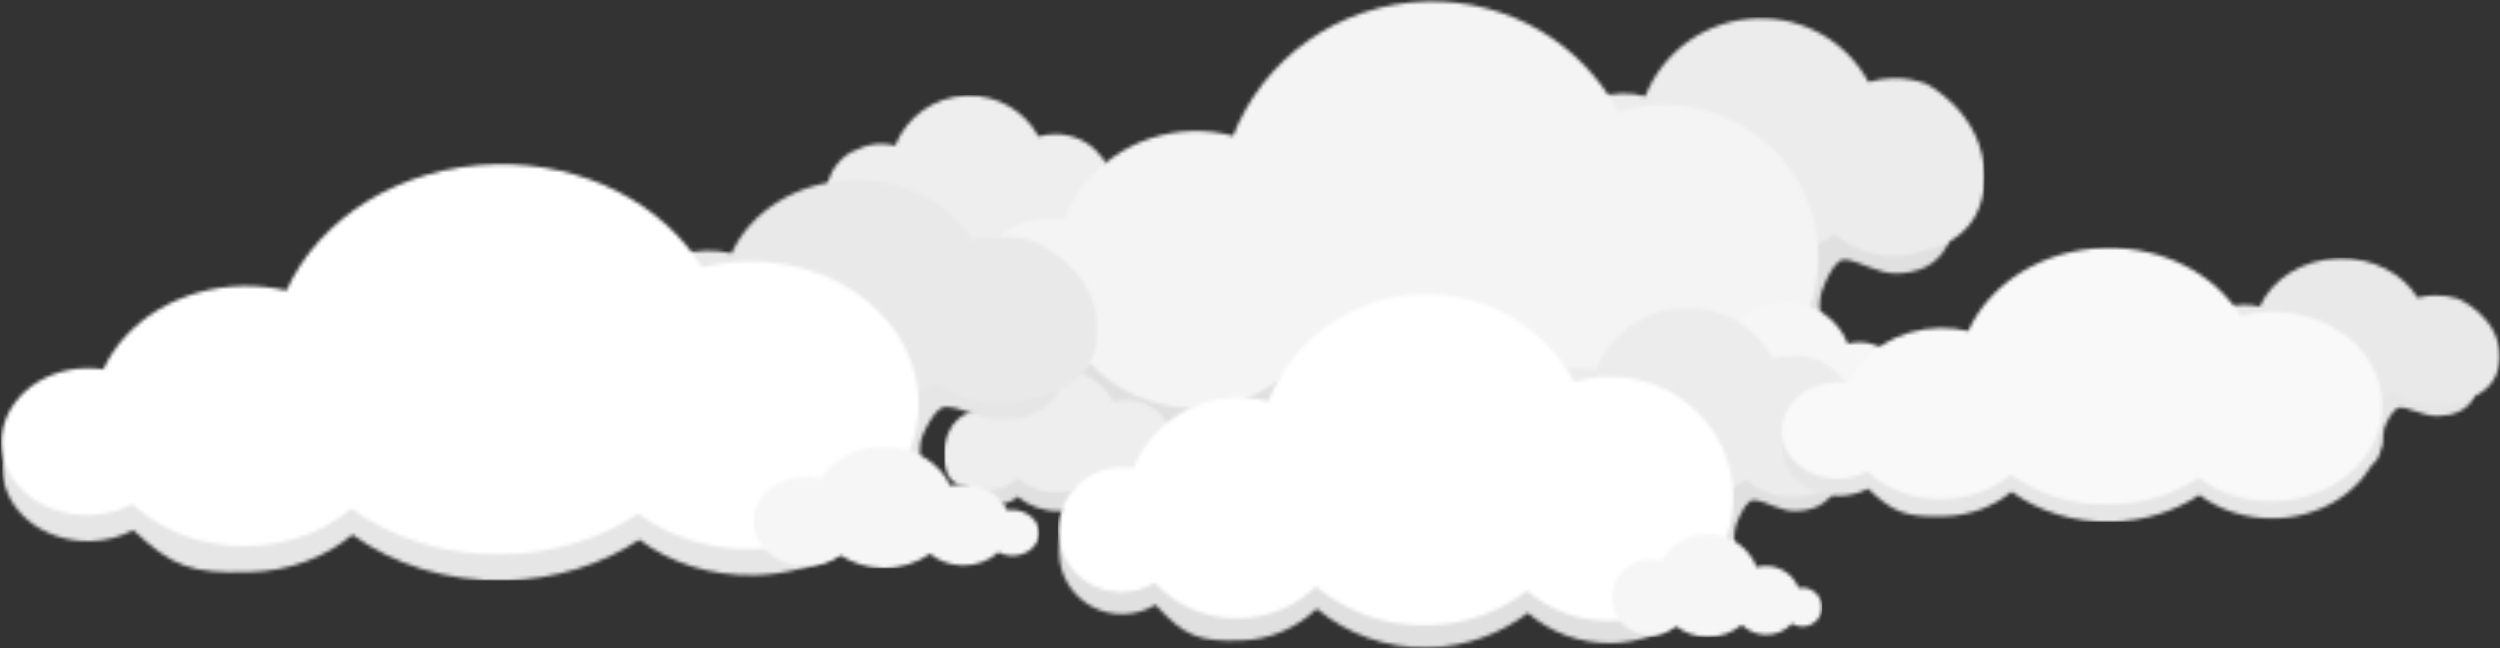 <?xml version="1.0" encoding="UTF-8" standalone="no"?>
<svg width="706px" height="183px" viewBox="0 0 706 183" version="1.1" xmlns="http://www.w3.org/2000/svg" xmlns:xlink="http://www.w3.org/1999/xlink" xmlns:sketch="http://www.bohemiancoding.com/sketch/ns">
    <rect x="0" y="0" width="706" height="183" fill="#333333" stroke="none"/>
    <!-- Generator: Sketch 3.3.3 (12081) - http://www.bohemiancoding.com/sketch -->
    <title>Group</title>
    <desc>Created with Sketch.</desc>
    <defs>
        <path id="path-1" d="M0.482,20.249 C2.599,21.311 4.668,27.299 9.694,28.865 C14.719,30.432 18.295,29.629 20.903,27.12 C24.89,30.436 30.093,32.382 35.748,32.244 C38.084,32.186 40.326,31.774 42.429,31.066 C39.428,33.994 37.258,37.733 36.292,41.907 C36.207,42.284 36.139,42.605 36.08,42.929 C36.005,43.375 35.956,43.671 35.917,43.974 L35.886,44.257 C35.855,44.517 35.825,44.775 35.804,45.034 C35.79,45.199 35.783,45.369 35.773,45.533 C35.762,45.729 35.747,45.924 35.741,46.123 C35.73,46.487 35.726,46.858 35.733,47.229 C35.958,59.422 46.212,69.058 58.632,68.753 C62.778,68.646 66.639,67.452 69.938,65.446 C80.414,76.719 85.198,78.457 100.185,78.085 C110.732,77.827 120.245,73.567 127.247,66.824 C137.964,75.735 151.936,80.964 167.131,80.587 C180.369,80.262 192.52,75.735 202.295,68.338 C210.266,75.213 220.806,79.268 232.292,78.987 C232.66,78.977 233.027,78.964 233.393,78.946 C234.028,78.908 234.258,78.895 234.486,78.88 C235.17,78.824 235.372,78.805 235.573,78.786 C236.273,78.713 236.463,78.694 236.652,78.669 C237.358,78.578 237.541,78.553 237.722,78.525 C238.43,78.416 238.607,78.388 238.783,78.359 C239.492,78.231 239.664,78.2 239.836,78.166 C240.543,78.023 240.712,77.986 240.881,77.948 C241.584,77.789 241.749,77.749 241.914,77.708 C242.614,77.534 242.776,77.49 242.936,77.446 C243.634,77.253 243.79,77.205 243.948,77.159 C244.643,76.95 244.795,76.9 244.945,76.853 C246.115,76.461 246.301,76.395 246.484,76.33 C247.085,76.105 247.276,76.037 247.465,75.961 C248.553,75.528 249.29,75.21 250.015,74.876 C250.483,74.658 250.677,74.564 250.871,74.468 C251.404,74.206 251.588,74.112 251.772,74.016 C252.317,73.733 252.494,73.636 252.672,73.538 C253.217,73.24 253.391,73.14 253.564,73.04 C254.106,72.725 254.275,72.623 254.446,72.516 C254.568,72.445 254.691,72.369 254.813,72.294 C254.982,72.189 255.15,72.083 255.316,71.976 C255.436,71.898 255.557,71.821 255.676,71.743 C255.842,71.634 256.009,71.524 256.174,71.415 C256.292,71.333 256.407,71.256 256.523,71.178 C256.689,71.063 256.854,70.948 257.017,70.832 C257.131,70.755 257.244,70.673 257.356,70.592 C257.522,70.474 257.684,70.355 257.847,70.233 L258.172,69.99 C258.336,69.865 258.5,69.741 258.662,69.616 L258.968,69.375 C259.133,69.245 259.299,69.113 259.463,68.979 L259.741,68.749 C259.911,68.608 260.08,68.468 260.248,68.325 C260.663,67.966 260.84,67.81 261.017,67.655 C262.088,66.688 262.968,65.825 263.81,64.929 C264.043,64.68 264.219,64.487 264.396,64.29 C264.71,63.94 264.871,63.756 265.032,63.57 C265.365,63.18 265.517,63 265.668,62.814 C266.007,62.403 266.151,62.223 266.295,62.039 L266.486,61.796 C266.629,61.611 266.768,61.427 266.907,61.243 L267.096,60.99 C267.234,60.807 267.369,60.617 267.504,60.429 L267.684,60.177 C267.819,59.987 267.953,59.794 268.084,59.599 L268.251,59.354 C268.384,59.153 268.516,58.954 268.645,58.755 C268.928,58.315 269.06,58.106 269.188,57.897 C269.451,57.463 269.582,57.245 269.712,57.024 C269.948,56.616 270.083,56.378 270.215,56.139 C271.525,53.754 273.084,53.101 273.909,50.607 C274.017,50.282 274.111,49.986 274.203,49.683 C274.315,49.319 274.4,49.026 274.483,48.732 C274.59,48.343 274.668,48.053 274.743,47.76 C274.843,47.357 274.915,47.065 274.982,46.768 C275.056,46.441 275.108,46.215 275.157,45.989 C276.036,46.2 275.157,40.604 276.186,37.508 C277.215,34.413 279.12,30.404 281.085,28.865 C282.706,27.596 285.698,28.949 289.175,30.302 C291.725,31.294 294.537,32.287 297.26,32.244 C303.694,32.142 308.844,29.822 311.69,24.284 C314.536,18.746 304.173,0.603 304.173,0.603 L3.751,14.091 L0.482,20.249 L0.482,20.249 Z"></path>
        <path id="path-3" d="M113.364,17.225 C111.009,17.281 108.734,17.652 106.581,18.291 C100.681,7.309 88.811,-0.036 75.267,0.297 C60.742,0.654 48.473,9.736 43.558,22.304 C41.439,21.734 39.2,21.453 36.888,21.51 C27.261,21.745 19.12,27.73 15.804,36.031 C14.952,35.88 14.068,35.812 13.168,35.833 C5.968,36.011 0.238,41.882 0.369,48.949 C0.501,56.015 6.444,61.6 13.644,61.425 C16.044,61.363 18.282,60.671 20.196,59.512 C24.516,64.157 30.791,67.006 37.725,66.836 C43.838,66.685 49.352,64.216 53.412,60.309 C59.622,65.471 67.72,68.503 76.528,68.285 C84.2,68.097 91.242,65.471 96.907,61.186 C101.529,65.169 107.637,67.52 114.296,67.358 C117.291,67.284 120.159,66.704 122.813,65.708 C122.813,65.708 139.344,63.424 139.344,45.163 C139.344,26.903 122.813,18.751 122.813,18.751 C119.877,17.689 116.69,17.142 113.364,17.225 L113.364,17.225 Z"></path>
        <path id="path-5" d="M61.312,12.384 C57.524,5.33 49.9,0.613 41.201,0.826 C31.873,1.056 23.991,6.889 20.835,14.96 C19.474,14.594 18.035,14.415 16.55,14.45 C14.192,14.509 11.974,15.105 10.013,16.115 C10.013,16.115 1.113,18.522 1.113,31.21 C1.113,43.899 10.013,41.99 10.013,41.99 C12.129,43.051 14.539,43.626 17.089,43.563 C21.014,43.466 24.557,41.881 27.164,39.371 C31.152,42.688 36.355,44.633 42.01,44.494 C46.94,44.374 51.462,42.688 55.1,39.934 C58.069,42.493 61.991,44.004 66.267,43.899 C75.327,43.674 82.537,36.287 82.371,27.394 C82.207,18.503 74.729,11.475 65.669,11.699 C64.157,11.735 62.696,11.973 61.312,12.384 L61.312,12.384 Z"></path>
        <path id="path-7" d="M22.499,61.855 C24.054,61.818 25.576,61.933 27.049,62.195 C32.769,47.874 46.816,37.548 63.423,37.143 C67.413,37.044 71.278,37.526 74.932,38.511 C83.413,16.825 104.584,1.159 129.641,0.542 C153.01,-0.033 173.488,12.639 183.666,31.587 C187.386,30.486 191.307,29.845 195.371,29.748 C219.708,29.148 239.796,48.026 240.238,71.91 C240.682,95.799 221.312,115.646 196.977,116.245 C185.491,116.525 174.952,112.469 166.981,105.593 C157.205,112.99 145.054,117.52 131.817,117.842 C116.621,118.219 102.649,112.99 91.933,104.084 C84.93,110.825 75.417,115.082 64.87,115.341 C52.905,115.637 42.077,110.722 34.624,102.705 C31.325,104.711 27.464,105.901 23.318,106.008 C10.897,106.314 0.644,96.678 0.418,84.486 C0.192,72.293 10.078,62.161 22.499,61.855 L22.499,61.855 Z"></path>
        <path id="path-9" d="M66.828,19.403 C65.047,14.941 60.67,11.724 55.495,11.595 C54.25,11.566 53.047,11.716 51.909,12.022 C49.266,5.266 42.669,0.383 34.859,0.192 C27.578,0.011 21.197,3.961 18.024,9.866 C16.866,9.521 15.645,9.324 14.378,9.292 C6.794,9.106 0.535,14.989 0.397,22.429 C0.258,29.872 6.293,36.058 13.878,36.244 C17.456,36.332 20.74,35.068 23.224,32.927 C26.27,35.232 30.058,36.643 34.182,36.744 C38.916,36.862 43.27,35.232 46.609,32.454 C48.792,34.557 51.757,35.882 55.044,35.965 C58.771,36.056 62.146,34.525 64.468,32.026 C65.497,32.65 66.699,33.023 67.991,33.056 C71.861,33.15 75.057,30.148 75.128,26.349 C75.199,22.551 72.117,19.391 68.246,19.297 C67.762,19.285 67.288,19.322 66.828,19.403 L66.828,19.403 Z"></path>
        <path id="path-11" d="M0.383,16.136 C2.065,16.982 3.709,21.754 7.702,23.002 C11.695,24.251 14.537,23.611 16.608,21.611 C19.777,24.254 23.91,25.804 28.404,25.694 C30.26,25.648 32.041,25.32 33.712,24.756 C31.328,27.089 29.603,30.068 28.836,33.395 C28.769,33.695 28.715,33.951 28.668,34.209 C28.608,34.565 28.57,34.8 28.539,35.042 L28.514,35.268 C28.489,35.474 28.465,35.68 28.448,35.887 C28.437,36.018 28.432,36.153 28.424,36.284 C28.415,36.441 28.403,36.595 28.398,36.754 C28.389,37.045 28.386,37.34 28.392,37.636 C28.571,47.352 36.718,55.031 46.587,54.787 C49.881,54.702 52.949,53.751 55.57,52.153 C63.894,61.136 67.695,62.52 79.604,62.224 C87.983,62.018 95.542,58.624 101.106,53.251 C109.621,60.351 120.722,64.518 132.796,64.218 C143.314,63.959 152.969,60.351 160.736,54.457 C167.069,59.936 175.444,63.166 184.57,62.943 C184.863,62.935 185.155,62.925 185.445,62.91 C185.95,62.88 186.133,62.87 186.314,62.858 C186.857,62.813 187.017,62.798 187.178,62.783 C187.734,62.724 187.884,62.709 188.034,62.689 C188.596,62.617 188.741,62.597 188.885,62.574 C189.447,62.487 189.588,62.465 189.728,62.443 C190.291,62.341 190.428,62.316 190.565,62.289 C191.126,62.175 191.261,62.145 191.395,62.115 C191.953,61.988 192.084,61.956 192.216,61.923 C192.772,61.785 192.9,61.75 193.028,61.715 C193.582,61.561 193.706,61.523 193.832,61.486 C194.384,61.319 194.505,61.279 194.624,61.243 C195.553,60.93 195.702,60.877 195.847,60.825 C196.325,60.646 196.476,60.592 196.626,60.532 C197.491,60.186 198.076,59.933 198.652,59.667 C199.024,59.493 199.179,59.419 199.333,59.342 C199.756,59.133 199.902,59.058 200.048,58.981 C200.481,58.756 200.622,58.679 200.764,58.601 C201.197,58.363 201.335,58.283 201.472,58.204 C201.903,57.953 202.038,57.871 202.173,57.786 C202.27,57.729 202.368,57.669 202.464,57.61 C202.599,57.526 202.732,57.441 202.864,57.356 C202.96,57.294 203.056,57.232 203.15,57.17 C203.282,57.083 203.415,56.996 203.546,56.909 C203.64,56.844 203.731,56.782 203.824,56.72 C203.955,56.628 204.086,56.536 204.216,56.444 C204.306,56.383 204.396,56.318 204.485,56.253 C204.617,56.159 204.746,56.064 204.876,55.967 L205.133,55.774 C205.264,55.674 205.394,55.575 205.523,55.475 L205.766,55.283 C205.898,55.18 206.029,55.075 206.159,54.968 L206.38,54.784 C206.515,54.672 206.65,54.561 206.783,54.447 C207.113,54.16 207.254,54.036 207.394,53.913 C208.245,53.142 208.945,52.454 209.613,51.74 C209.798,51.542 209.939,51.388 210.079,51.231 C210.329,50.953 210.456,50.806 210.584,50.657 C210.849,50.347 210.97,50.203 211.09,50.055 C211.359,49.728 211.473,49.584 211.588,49.437 L211.74,49.243 C211.853,49.097 211.964,48.95 212.074,48.803 L212.224,48.601 C212.334,48.456 212.441,48.304 212.549,48.154 L212.691,47.954 C212.799,47.802 212.905,47.648 213.01,47.493 L213.142,47.298 C213.247,47.138 213.353,46.979 213.455,46.82 C213.68,46.47 213.785,46.303 213.886,46.137 C214.095,45.791 214.2,45.617 214.303,45.441 C214.49,45.116 214.598,44.927 214.702,44.736 C215.743,42.835 216.982,42.315 217.638,40.327 C217.723,40.069 217.798,39.833 217.872,39.591 C217.96,39.301 218.028,39.067 218.094,38.834 C218.179,38.523 218.241,38.293 218.301,38.059 C218.38,37.737 218.437,37.505 218.491,37.268 C218.549,37.008 218.59,36.828 218.629,36.647 C219.327,36.816 218.629,32.356 219.447,29.889 C220.265,27.423 221.778,24.228 223.34,23.002 C224.627,21.991 227.005,23.069 229.767,24.147 C231.793,24.938 234.028,25.728 236.192,25.694 C241.303,25.614 245.395,23.765 247.657,19.351 C249.918,14.938 241.685,0.48 241.685,0.48 L2.98,11.228 L0.383,16.136 L0.383,16.136 Z"></path>
        <path id="path-13" d="M90.075,13.726 C88.203,13.771 86.396,14.067 84.686,14.576 C79.998,5.824 70.566,-0.029 59.804,0.237 C48.264,0.521 38.515,7.758 34.61,17.774 C32.926,17.319 31.147,17.096 29.31,17.141 C21.66,17.328 15.192,22.097 12.557,28.712 C11.881,28.592 11.178,28.538 10.463,28.555 C4.742,28.696 0.189,33.375 0.294,39.006 C0.398,44.637 5.12,49.088 10.841,48.948 C12.748,48.899 14.527,48.347 16.047,47.423 C19.479,51.125 24.466,53.396 29.975,53.26 C34.832,53.14 39.213,51.172 42.439,48.058 C47.373,52.173 53.807,54.589 60.806,54.415 C66.902,54.265 72.498,52.173 76.998,48.757 C80.671,51.932 85.524,53.805 90.815,53.676 C93.195,53.617 95.474,53.155 97.582,52.361 C97.582,52.361 110.718,50.541 110.718,35.989 C110.718,21.438 97.582,14.942 97.582,14.942 C95.25,14.096 92.717,13.66 90.075,13.726 L90.075,13.726 Z"></path>
        <path id="path-15" d="M48.716,9.869 C45.706,4.247 39.649,0.488 32.737,0.658 C25.325,0.842 19.062,5.49 16.555,11.921 C15.473,11.63 14.33,11.487 13.15,11.515 C11.277,11.562 9.514,12.037 7.956,12.842 C7.956,12.842 0.885,14.76 0.885,24.871 C0.885,34.982 7.956,33.461 7.956,33.461 C9.638,34.306 11.552,34.764 13.578,34.714 C16.697,34.637 19.512,33.374 21.584,31.374 C24.752,34.017 28.886,35.567 33.38,35.456 C37.297,35.36 40.89,34.017 43.781,31.822 C46.139,33.862 49.256,35.066 52.653,34.982 C59.852,34.802 65.581,28.916 65.449,21.83 C65.319,14.745 59.377,9.144 52.178,9.323 C50.976,9.352 49.816,9.541 48.716,9.869 L48.716,9.869 Z"></path>
        <path id="path-17" d="M17.877,49.29 C19.112,49.261 20.322,49.353 21.492,49.562 C26.037,38.15 37.198,29.921 50.393,29.598 C53.564,29.519 56.635,29.903 59.538,30.688 C66.277,13.408 83.098,0.923 103.007,0.432 C121.576,-0.026 137.847,10.071 145.934,25.171 C148.89,24.294 152.006,23.783 155.235,23.706 C174.572,23.228 190.533,38.271 190.884,57.303 C191.237,76.339 175.846,92.155 156.51,92.632 C147.384,92.856 139.01,89.623 132.677,84.145 C124.909,90.039 115.254,93.649 104.737,93.905 C92.662,94.206 81.561,90.039 73.047,82.942 C67.482,88.314 59.923,91.706 51.544,91.913 C42.036,92.148 33.433,88.232 27.511,81.843 C24.89,83.442 21.822,84.39 18.528,84.475 C8.658,84.719 0.511,77.04 0.332,67.324 C0.152,57.609 8.008,49.535 17.877,49.29 L17.877,49.29 Z"></path>
        <path id="path-19" d="M53.099,15.461 C51.684,11.906 48.206,9.343 44.094,9.24 C43.105,9.217 42.149,9.337 41.245,9.58 C39.145,4.196 33.903,0.305 27.698,0.153 C21.912,0.009 16.842,3.157 14.322,7.862 C13.401,7.587 12.431,7.43 11.424,7.405 C5.398,7.256 0.425,11.944 0.315,17.873 C0.205,23.805 5,28.733 11.027,28.882 C13.87,28.952 16.479,27.945 18.453,26.239 C20.873,28.075 23.883,29.2 27.159,29.28 C30.921,29.374 34.381,28.075 37.034,25.862 C38.768,27.537 41.124,28.594 43.736,28.66 C46.697,28.732 49.379,27.512 51.224,25.521 C52.041,26.018 52.996,26.315 54.023,26.341 C57.098,26.416 59.638,24.024 59.693,20.997 C59.75,17.97 57.301,15.452 54.225,15.378 C53.841,15.368 53.464,15.397 53.099,15.461 L53.099,15.461 Z"></path>
        <path id="path-21" d="M4.988,19.482 C2.866,21.291 1.331,23.602 0.649,26.181 C0.588,26.414 0.541,26.612 0.499,26.813 C0.445,27.088 0.411,27.271 0.383,27.458 L0.361,27.634 C0.34,27.794 0.317,27.954 0.303,28.114 C0.293,28.215 0.289,28.32 0.282,28.422 C0.274,28.543 0.263,28.663 0.258,28.786 C0.25,29.012 0.249,29.241 0.253,29.47 C0.412,37.004 7.663,42.958 16.447,42.769 C19.379,42.704 22.109,41.966 24.442,40.727 C31.851,47.692 35.234,48.766 45.833,48.537 C53.292,48.377 60.019,45.745 64.972,41.579 C72.549,47.084 82.43,50.315 93.176,50.082 C102.538,49.881 111.131,47.084 118.044,42.513 C123.682,46.762 131.135,49.267 139.257,49.094 C139.517,49.088 139.777,49.08 140.036,49.069 C140.485,49.045 140.648,49.038 140.809,49.028 C141.292,48.993 141.435,48.982 141.578,48.97 C142.072,48.924 142.207,48.913 142.341,48.897 C142.84,48.841 142.969,48.826 143.098,48.809 C143.598,48.741 143.723,48.724 143.848,48.707 C144.349,48.627 144.471,48.608 144.592,48.587 C145.092,48.498 145.212,48.475 145.331,48.452 C145.828,48.354 145.946,48.329 146.062,48.303 C146.557,48.196 146.671,48.169 146.785,48.142 C147.278,48.022 147.389,47.993 147.5,47.965 C147.992,47.835 148.099,47.805 148.206,47.776 C149.033,47.533 149.164,47.493 149.295,47.452 C149.719,47.313 149.854,47.271 149.988,47.225 C150.757,46.957 151.278,46.76 151.791,46.554 C152.122,46.419 152.259,46.362 152.397,46.301 C152.773,46.14 152.904,46.082 153.034,46.022 C153.419,45.847 153.544,45.787 153.67,45.728 C154.055,45.542 154.178,45.481 154.3,45.419 C154.684,45.225 154.804,45.161 154.925,45.095 C155.012,45.051 155.098,45.005 155.184,44.958 C155.304,44.893 155.422,44.827 155.54,44.762 C155.625,44.713 155.71,44.666 155.794,44.618 C155.912,44.55 156.03,44.483 156.147,44.415 C156.23,44.365 156.312,44.317 156.394,44.269 C156.511,44.197 156.627,44.126 156.743,44.055 C156.823,44.007 156.903,43.957 156.983,43.906 C157.099,43.833 157.215,43.76 157.33,43.685 C157.407,43.635 157.483,43.585 157.559,43.534 C157.675,43.458 157.791,43.38 157.906,43.304 L158.123,43.155 C158.24,43.074 158.357,42.993 158.472,42.91 L158.669,42.768 C158.79,42.681 158.909,42.595 159.027,42.505 C159.321,42.284 159.447,42.188 159.571,42.092 C160.329,41.494 160.952,40.96 161.546,40.407 C161.711,40.253 161.837,40.133 161.961,40.012 C162.183,39.796 162.297,39.682 162.41,39.567 C162.646,39.326 162.754,39.214 162.86,39.101 C163.1,38.846 163.202,38.734 163.304,38.621 L163.44,38.47 C163.54,38.357 163.639,38.244 163.737,38.13 L163.87,37.974 C163.968,37.86 164.064,37.742 164.16,37.627 L164.286,37.47 C164.382,37.353 164.476,37.234 164.569,37.114 L164.687,36.962 C164.781,36.839 164.875,36.715 164.967,36.592 C165.167,36.32 165.259,36.191 165.351,36.062 C165.536,35.794 165.629,35.66 165.721,35.523 C165.887,35.27 165.983,35.124 166.076,34.975 C167.003,33.501 168.105,33.099 168.689,31.557 C168.764,31.357 168.831,31.174 168.897,30.986 C168.975,30.761 169.036,30.58 169.094,30.399 C169.171,30.158 169.225,29.979 169.278,29.797 C169.35,29.549 169.4,29.368 169.448,29.185 C169.5,28.982 169.536,28.844 169.571,28.703 C170.193,28.834 169.571,25.376 170.299,23.463 C171.027,21.55 172.374,19.073 173.763,18.123 C174.91,17.338 177.026,18.174 179.484,19.01 C181.288,19.623 183.276,20.237 185.202,20.209 C189.753,20.147 193.395,18.713 195.407,15.291 C197.419,11.87 190.091,0.657 190.091,0.657 C190.091,0.657 3.501,19.919 4.988,19.482 L4.988,19.482 Z"></path>
        <path id="path-23" d="M80.293,10.891 C78.627,10.926 77.019,11.155 75.496,11.55 C71.324,4.764 62.929,0.225 53.35,0.43 C43.08,0.651 34.402,6.264 30.927,14.03 C29.428,13.677 27.845,13.504 26.209,13.539 C19.401,13.684 13.645,17.382 11.299,22.512 C10.697,22.419 10.072,22.377 9.435,22.39 C4.342,22.5 0.29,26.128 0.384,30.495 C0.477,34.861 4.679,38.312 9.771,38.204 C11.469,38.166 13.052,37.737 14.405,37.021 C17.46,39.892 21.898,41.653 26.801,41.547 C31.125,41.454 35.023,39.929 37.895,37.514 C42.286,40.705 48.013,42.578 54.242,42.443 C59.667,42.327 64.648,40.705 68.654,38.056 C71.922,40.518 76.243,41.97 80.952,41.87 C83.069,41.824 85.097,41.467 86.974,40.851 C86.974,40.851 98.665,39.439 98.665,28.155 C98.665,16.872 86.974,11.834 86.974,11.834 C84.898,11.178 82.645,10.841 80.293,10.891 L80.293,10.891 Z"></path>
        <path id="path-25" d="M15.693,38.671 C16.793,38.648 17.87,38.719 18.911,38.881 C22.956,30.032 32.89,23.651 44.634,23.4 C47.456,23.339 50.189,23.638 52.773,24.245 C58.771,10.845 73.743,1.165 91.463,0.784 C107.99,0.429 122.471,8.258 129.67,19.967 C132.299,19.287 135.072,18.891 137.947,18.831 C155.157,18.461 169.364,30.125 169.676,44.883 C169.99,59.645 156.292,71.91 139.083,72.28 C130.96,72.454 123.506,69.947 117.869,65.698 C110.956,70.269 102.363,73.068 93.002,73.267 C82.255,73.5 72.374,70.269 64.796,64.765 C59.844,68.932 53.117,71.562 45.658,71.722 C37.196,71.905 29.538,68.868 24.268,63.914 C21.935,65.153 19.204,65.889 16.273,65.954 C7.489,66.143 0.237,60.189 0.078,52.654 C-0.083,45.121 6.909,38.86 15.693,38.671 L15.693,38.671 Z"></path>
        <path id="path-27" d="M47.474,12.313 C46.215,9.556 43.119,7.568 39.46,7.489 C38.58,7.471 37.728,7.563 36.924,7.753 C35.054,3.578 30.389,0.561 24.866,0.442 C19.717,0.331 15.204,2.771 12.961,6.42 C12.141,6.208 11.277,6.085 10.382,6.066 C5.019,5.95 0.592,9.586 0.495,14.184 C0.397,18.783 4.666,22.605 10.028,22.72 C12.559,22.774 14.882,21.993 16.638,20.67 C18.792,22.094 21.471,22.966 24.387,23.029 C27.735,23.102 30.815,22.094 33.175,20.378 C34.719,21.677 36.816,22.497 39.14,22.548 C41.777,22.604 44.163,21.658 45.806,20.114 C46.533,20.499 47.383,20.73 48.296,20.749 C51.033,20.808 53.294,18.953 53.343,16.605 C53.394,14.258 51.214,12.306 48.477,12.248 C48.135,12.241 47.799,12.264 47.474,12.313 L47.474,12.313 Z"></path>
        <path id="path-29" d="M7.616,29.603 C4.376,32.352 2.033,35.863 0.991,39.782 C0.898,40.136 0.825,40.437 0.761,40.742 C0.68,41.16 0.627,41.438 0.585,41.723 L0.551,41.99 C0.518,42.233 0.485,42.476 0.462,42.719 C0.447,42.873 0.441,43.032 0.431,43.187 C0.418,43.372 0.402,43.553 0.395,43.74 C0.382,44.083 0.379,44.431 0.386,44.78 C0.629,56.228 11.701,65.275 25.113,64.988 C29.589,64.889 33.758,63.768 37.32,61.885 C48.632,72.468 53.798,74.1 69.981,73.751 C81.369,73.508 91.642,69.509 99.204,63.179 C110.773,71.544 125.861,76.454 142.269,76.099 C156.562,75.795 169.682,71.544 180.237,64.598 C188.846,71.055 200.226,74.861 212.628,74.598 C213.025,74.589 213.422,74.577 213.817,74.559 C214.503,74.524 214.752,74.513 214.998,74.498 C215.735,74.445 215.953,74.428 216.171,74.41 C216.926,74.34 217.132,74.323 217.336,74.299 C218.099,74.214 218.295,74.191 218.492,74.165 C219.256,74.062 219.447,74.036 219.638,74.009 C220.403,73.889 220.588,73.86 220.774,73.828 C221.538,73.692 221.721,73.657 221.902,73.622 C222.661,73.473 222.84,73.436 223.018,73.397 C223.774,73.234 223.949,73.193 224.123,73.151 C224.875,72.97 225.044,72.926 225.213,72.882 C225.965,72.685 226.128,72.639 226.292,72.595 C227.554,72.227 227.755,72.165 227.954,72.103 C228.602,71.892 228.808,71.828 229.012,71.758 C230.187,71.351 230.982,71.052 231.765,70.738 C232.271,70.534 232.48,70.446 232.69,70.355 C233.265,70.109 233.464,70.022 233.663,69.93 C234.251,69.665 234.442,69.573 234.634,69.483 C235.223,69.201 235.41,69.108 235.597,69.014 C236.183,68.719 236.366,68.622 236.55,68.522 C236.683,68.454 236.814,68.384 236.946,68.314 C237.129,68.215 237.309,68.115 237.489,68.016 C237.62,67.942 237.75,67.869 237.878,67.797 C238.058,67.694 238.237,67.591 238.416,67.488 C238.543,67.412 238.668,67.339 238.793,67.267 C238.972,67.158 239.15,67.05 239.327,66.941 C239.449,66.868 239.571,66.792 239.692,66.715 C239.87,66.604 240.047,66.494 240.223,66.378 C240.34,66.303 240.456,66.227 240.573,66.15 C240.749,66.034 240.927,65.916 241.103,65.8 L241.433,65.574 C241.612,65.451 241.79,65.327 241.967,65.202 L242.267,64.985 C242.451,64.854 242.634,64.722 242.815,64.587 C243.263,64.25 243.455,64.105 243.645,63.958 C244.802,63.05 245.753,62.239 246.661,61.398 C246.913,61.164 247.104,60.983 247.294,60.798 C247.633,60.47 247.807,60.297 247.98,60.122 C248.34,59.756 248.504,59.586 248.667,59.414 C249.033,59.027 249.188,58.857 249.345,58.685 L249.551,58.456 C249.704,58.283 249.856,58.111 250.006,57.938 L250.209,57.701 C250.358,57.529 250.504,57.349 250.651,57.174 L250.844,56.936 C250.99,56.758 251.134,56.576 251.276,56.395 L251.456,56.164 C251.6,55.976 251.743,55.788 251.883,55.602 C252.189,55.188 252.329,54.993 252.469,54.796 C252.752,54.389 252.894,54.185 253.034,53.977 C253.288,53.592 253.435,53.37 253.577,53.145 C254.992,50.905 256.675,50.293 257.567,47.951 C257.682,47.646 257.783,47.368 257.884,47.084 C258.004,46.742 258.096,46.466 258.185,46.19 C258.302,45.825 258.386,45.553 258.466,45.277 C258.576,44.9 258.652,44.624 258.725,44.346 C258.805,44.038 258.86,43.828 258.913,43.615 C259.864,43.814 258.913,38.558 260.025,35.652 C261.136,32.745 263.194,28.982 265.314,27.537 C267.065,26.346 270.296,27.615 274.049,28.885 C276.803,29.817 279.839,30.749 282.78,30.708 C289.728,30.614 295.289,28.434 298.361,23.235 C301.434,18.036 290.245,0.999 290.245,0.999 C290.245,0.999 5.345,30.267 7.616,29.603 L7.616,29.603 Z"></path>
        <path id="path-31" d="M122.597,16.549 C120.053,16.602 117.598,16.951 115.273,17.55 C108.902,7.239 96.084,0.342 81.458,0.654 C65.777,0.99 52.528,9.518 47.222,21.318 C44.932,20.782 42.515,20.519 40.018,20.573 C29.623,20.793 20.834,26.412 17.252,34.207 C16.333,34.066 15.378,34.002 14.406,34.022 C6.63,34.188 0.443,39.701 0.586,46.337 C0.728,52.971 7.145,58.215 14.919,58.051 C17.512,57.993 19.928,57.342 21.995,56.253 C26.659,60.615 33.435,63.292 40.922,63.131 C47.523,62.99 53.476,60.672 57.861,57.002 C64.566,61.851 73.31,64.697 82.821,64.492 C91.104,64.315 98.709,61.851 104.826,57.825 C109.816,61.566 116.413,63.774 123.603,63.621 C126.836,63.552 129.932,63.008 132.798,62.073 C132.798,62.073 150.65,59.928 150.65,42.781 C150.65,25.637 132.798,17.982 132.798,17.982 C129.628,16.985 126.188,16.472 122.597,16.549 L122.597,16.549 Z"></path>
        <path id="path-33" d="M23.961,57.76 C25.64,57.725 27.285,57.834 28.875,58.08 C35.051,44.633 50.219,34.937 68.15,34.556 C72.459,34.464 76.632,34.917 80.578,35.841 C89.735,15.48 112.595,0.77 139.652,0.191 C164.887,-0.349 186.998,11.548 197.989,29.34 C202.004,28.306 206.238,27.705 210.627,27.613 C236.905,27.051 258.597,44.774 259.073,67.2 C259.553,89.631 238.638,108.268 212.361,108.829 C199.959,109.093 188.578,105.283 179.971,98.828 C169.415,105.773 156.295,110.027 142.002,110.329 C125.593,110.683 110.506,105.773 98.936,97.411 C91.375,103.741 81.103,107.738 69.713,107.981 C56.794,108.259 45.101,103.645 37.053,96.117 C33.492,98 29.322,99.118 24.846,99.217 C11.434,99.504 0.362,90.456 0.119,79.008 C-0.126,67.561 10.549,58.047 23.961,57.76 L23.961,57.76 Z"></path>
        <path id="path-35" d="M72.487,18.71 C70.565,14.52 65.837,11.5 60.25,11.379 C58.906,11.352 57.606,11.492 56.378,11.78 C53.522,5.436 46.4,0.852 37.968,0.672 C30.105,0.502 23.214,4.211 19.789,9.756 C18.538,9.433 17.219,9.246 15.852,9.217 C7.663,9.042 0.904,14.565 0.755,21.552 C0.606,28.541 7.124,34.347 15.312,34.523 C19.177,34.606 22.722,33.418 25.404,31.408 C28.694,33.572 32.783,34.896 37.236,34.993 C42.349,35.103 47.05,33.572 50.654,30.965 C53.011,32.938 56.214,34.183 59.762,34.261 C63.788,34.346 67.432,32.909 69.94,30.563 C71.05,31.148 72.348,31.499 73.742,31.529 C77.922,31.618 81.373,28.799 81.448,25.232 C81.526,21.665 78.197,18.7 74.018,18.611 C73.496,18.599 72.983,18.635 72.487,18.71 L72.487,18.71 Z"></path>
    </defs>
    <g id="Page-1" stroke="none" stroke-width="1" fill="none" fill-rule="evenodd" sketch:type="MSPage">
        <g id="首页" sketch:type="MSArtboardGroup" transform="translate(-162, -534)">
            <g id="Group" sketch:type="MSLayerGroup" transform="translate(162, 533)">
                <g>
                    <g transform="translate(231, 0)">
                        <g id="Group-39" transform="translate(7.23, 45.98)">
                            <mask id="mask-2" sketch:name="Clip 38" fill="white">
                                <use xlink:href="#path-1"></use>
                            </mask>
                            <g id="Clip-38"></g>
                            <path d="M0.482,0.603 L314.536,0.603 L314.536,80.964 L0.482,80.964 L0.482,0.603 Z" id="Fill-37" fill="#E0E0E0" sketch:type="MSShapeGroup" mask="url(#mask-2)"></path>
                        </g>
                        <g id="Group-42" transform="translate(190.08, 5.89)">
                            <mask id="mask-4" sketch:name="Clip 41" fill="white">
                                <use xlink:href="#path-3"></use>
                            </mask>
                            <g id="Clip-41"></g>
                            <path d="M0.238,-0.036 L139.344,-0.036 L139.344,68.502 L0.238,68.502 L0.238,-0.036 Z" id="Fill-40" fill="#ECECEC" sketch:type="MSShapeGroup" mask="url(#mask-4)"></path>
                        </g>
                        <g id="Group-45" transform="translate(0.968, 27.188)">
                            <mask id="mask-6" sketch:name="Clip 44" fill="white">
                                <use xlink:href="#path-5"></use>
                            </mask>
                            <g id="Clip-44"></g>
                            <path d="M1.113,0.613 L82.537,0.613 L82.537,44.633 L1.113,44.633 L1.113,0.613 Z" id="Fill-43" fill="#EFEEEE" sketch:type="MSShapeGroup" mask="url(#mask-6)"></path>
                        </g>
                        <g id="Group-48" transform="translate(42.297, 0.878)">
                            <mask id="mask-8" sketch:name="Clip 47" fill="white">
                                <use xlink:href="#path-7"></use>
                            </mask>
                            <g id="Clip-47"></g>
                            <path d="M0.192,-0.033 L240.683,-0.033 L240.683,118.219 L0.192,118.219 L0.192,-0.033 Z" id="Fill-46" fill="#F4F4F4" sketch:type="MSShapeGroup" mask="url(#mask-8)"></path>
                        </g>
                        <g id="Group-51" transform="translate(238.923, 86.07)">
                            <mask id="mask-10" sketch:name="Clip 50" fill="white">
                                <use xlink:href="#path-9"></use>
                            </mask>
                            <g id="Clip-50"></g>
                            <path d="M0.258,0.011 L75.199,0.011 L75.199,36.862 L0.258,36.862 L0.258,0.011 Z" id="Fill-49" fill="#F6F6F6" sketch:type="MSShapeGroup" mask="url(#mask-10)"></path>
                        </g>
                    </g>
                    <g id="Group-Copy-4" transform="translate(265, 83)">
                        <g id="Group-39" transform="translate(5.744, 36.64)">
                            <mask id="mask-12" sketch:name="Clip 38" fill="white">
                                <use xlink:href="#path-11"></use>
                            </mask>
                            <g id="Clip-38"></g>
                            <path d="M0.383,0.48 L249.918,0.48 L249.918,64.518 L0.383,64.518 L0.383,0.48 Z" id="Fill-37" fill="#E0E0E0" sketch:type="MSShapeGroup" mask="url(#mask-12)"></path>
                        </g>
                        <g id="Group-42" transform="translate(151.03, 4.693)">
                            <mask id="mask-14" sketch:name="Clip 41" fill="white">
                                <use xlink:href="#path-13"></use>
                            </mask>
                            <g id="Clip-41"></g>
                            <path d="M0.189,-0.029 L110.718,-0.029 L110.718,54.588 L0.189,54.588 L0.189,-0.029 Z" id="Fill-40" fill="#ECECEC" sketch:type="MSShapeGroup" mask="url(#mask-14)"></path>
                        </g>
                        <g id="Group-45" transform="translate(0.769, 21.665)">
                            <mask id="mask-16" sketch:name="Clip 44" fill="white">
                                <use xlink:href="#path-15"></use>
                            </mask>
                            <g id="Clip-44"></g>
                            <path d="M0.885,0.488 L65.581,0.488 L65.581,35.567 L0.885,35.567 L0.885,0.488 Z" id="Fill-43" fill="#EFEEEE" sketch:type="MSShapeGroup" mask="url(#mask-16)"></path>
                        </g>
                        <g id="Group-48" transform="translate(33.607, 0.7)">
                            <mask id="mask-18" sketch:name="Clip 47" fill="white">
                                <use xlink:href="#path-17"></use>
                            </mask>
                            <g id="Clip-47"></g>
                            <path d="M0.152,-0.026 L191.238,-0.026 L191.238,94.206 L0.152,94.206 L0.152,-0.026 Z" id="Fill-46" fill="#FFFFFF" sketch:type="MSShapeGroup" mask="url(#mask-18)"></path>
                        </g>
                        <g id="Group-51" transform="translate(189.839, 68.587)">
                            <mask id="mask-20" sketch:name="Clip 50" fill="white">
                                <use xlink:href="#path-19"></use>
                            </mask>
                            <g id="Clip-50"></g>
                            <path d="M0.205,0.009 L59.75,0.009 L59.75,29.374 L0.205,29.374 L0.205,0.009 Z" id="Fill-49" fill="#F6F6F6" sketch:type="MSShapeGroup" mask="url(#mask-20)"></path>
                        </g>
                    </g>
                    <g id="Group-Copy-2" transform="translate(502.136, 68.92)">
                        <g transform="translate(0.763, 0.75)">
                            <g id="Group-15" transform="translate(0.183, 28.603)">
                                <mask id="mask-22" sketch:name="Clip 14" fill="white">
                                    <use xlink:href="#path-21"></use>
                                </mask>
                                <g id="Clip-14"></g>
                                <path d="M0.213,0.627 L195.79,0.627 L195.79,50.097 L0.213,50.097 L0.213,0.627 Z" id="Fill-13" fill="#E6E6E6" sketch:type="MSShapeGroup" mask="url(#mask-22)"></path>
                            </g>
                            <g id="Group-18" transform="translate(104.353, 3.868)">
                                <mask id="mask-24" sketch:name="Clip 17" fill="white">
                                    <use xlink:href="#path-23"></use>
                                </mask>
                                <g id="Clip-17"></g>
                                <path d="M0.29,0.225 L98.665,0.225 L98.665,42.577 L0.29,42.577 L0.29,0.225 Z" id="Fill-16" fill="#E9E9E9" sketch:type="MSShapeGroup" mask="url(#mask-24)"></path>
                            </g>
                            <g id="Group-21" transform="translate(0.183, 0.57)">
                                <mask id="mask-26" sketch:name="Clip 20" fill="white">
                                    <use xlink:href="#path-25"></use>
                                </mask>
                                <g id="Clip-20"></g>
                                <path d="M-0.083,0.429 L169.99,0.429 L169.99,73.5 L-0.083,73.5 L-0.083,0.429 Z" id="Fill-19" fill="#F9F9F9" sketch:type="MSShapeGroup" mask="url(#mask-26)"></path>
                            </g>
                            <g id="Group-24" transform="translate(138.803, 53.338)">
                                <mask id="mask-28" sketch:name="Clip 23" fill="white">
                                    <use xlink:href="#path-27"></use>
                                </mask>
                                <g id="Clip-23"></g>
                            </g>
                        </g>
                    </g>
                    <g transform="translate(0, 46)">
                        <g transform="translate(0.053, 0.358)">
                            <g id="Group-15" transform="translate(0.279, 42.461)">
                                <mask id="mask-30" sketch:name="Clip 14" fill="white">
                                    <use xlink:href="#path-29"></use>
                                </mask>
                                <g id="Clip-14"></g>
                                <path d="M0.326,0.952 L298.947,0.952 L298.947,76.122 L0.326,76.122 L0.326,0.952 Z" id="Fill-13" fill="#E6E6E6" sketch:type="MSShapeGroup" mask="url(#mask-30)"></path>
                            </g>
                            <g id="Group-18" transform="translate(159.334, 4.877)">
                                <mask id="mask-32" sketch:name="Clip 17" fill="white">
                                    <use xlink:href="#path-31"></use>
                                </mask>
                                <g id="Clip-17"></g>
                                <path d="M0.443,0.342 L150.648,0.342 L150.648,64.696 L0.443,64.696 L0.443,0.342 Z" id="Fill-16" fill="#E9E9E9" sketch:type="MSShapeGroup" mask="url(#mask-32)"></path>
                            </g>
                            <g id="Group-21" transform="translate(0.279, 0.865)">
                                <mask id="mask-34" sketch:name="Clip 20" fill="white">
                                    <use xlink:href="#path-33"></use>
                                </mask>
                                <g id="Clip-20"></g>
                                <path d="M-0.126,-0.349 L259.553,-0.349 L259.553,110.683 L-0.126,110.683 L-0.126,-0.349 Z" id="Fill-19" fill="#FFFFFF" sketch:type="MSShapeGroup" mask="url(#mask-34)"></path>
                            </g>
                            <g id="Group-24" transform="translate(211.934, 80.046)">
                                <mask id="mask-36" sketch:name="Clip 23" fill="white">
                                    <use xlink:href="#path-35"></use>
                                </mask>
                                <g id="Clip-23"></g>
                                <path d="M0.606,0.502 L81.526,0.502 L81.526,35.103 L0.606,35.103 L0.606,0.502 Z" id="Fill-22" fill="#F6F6F6" sketch:type="MSShapeGroup" mask="url(#mask-36)"></path>
                            </g>
                        </g>
                    </g>
                </g>
            </g>
        </g>
    </g>
</svg>